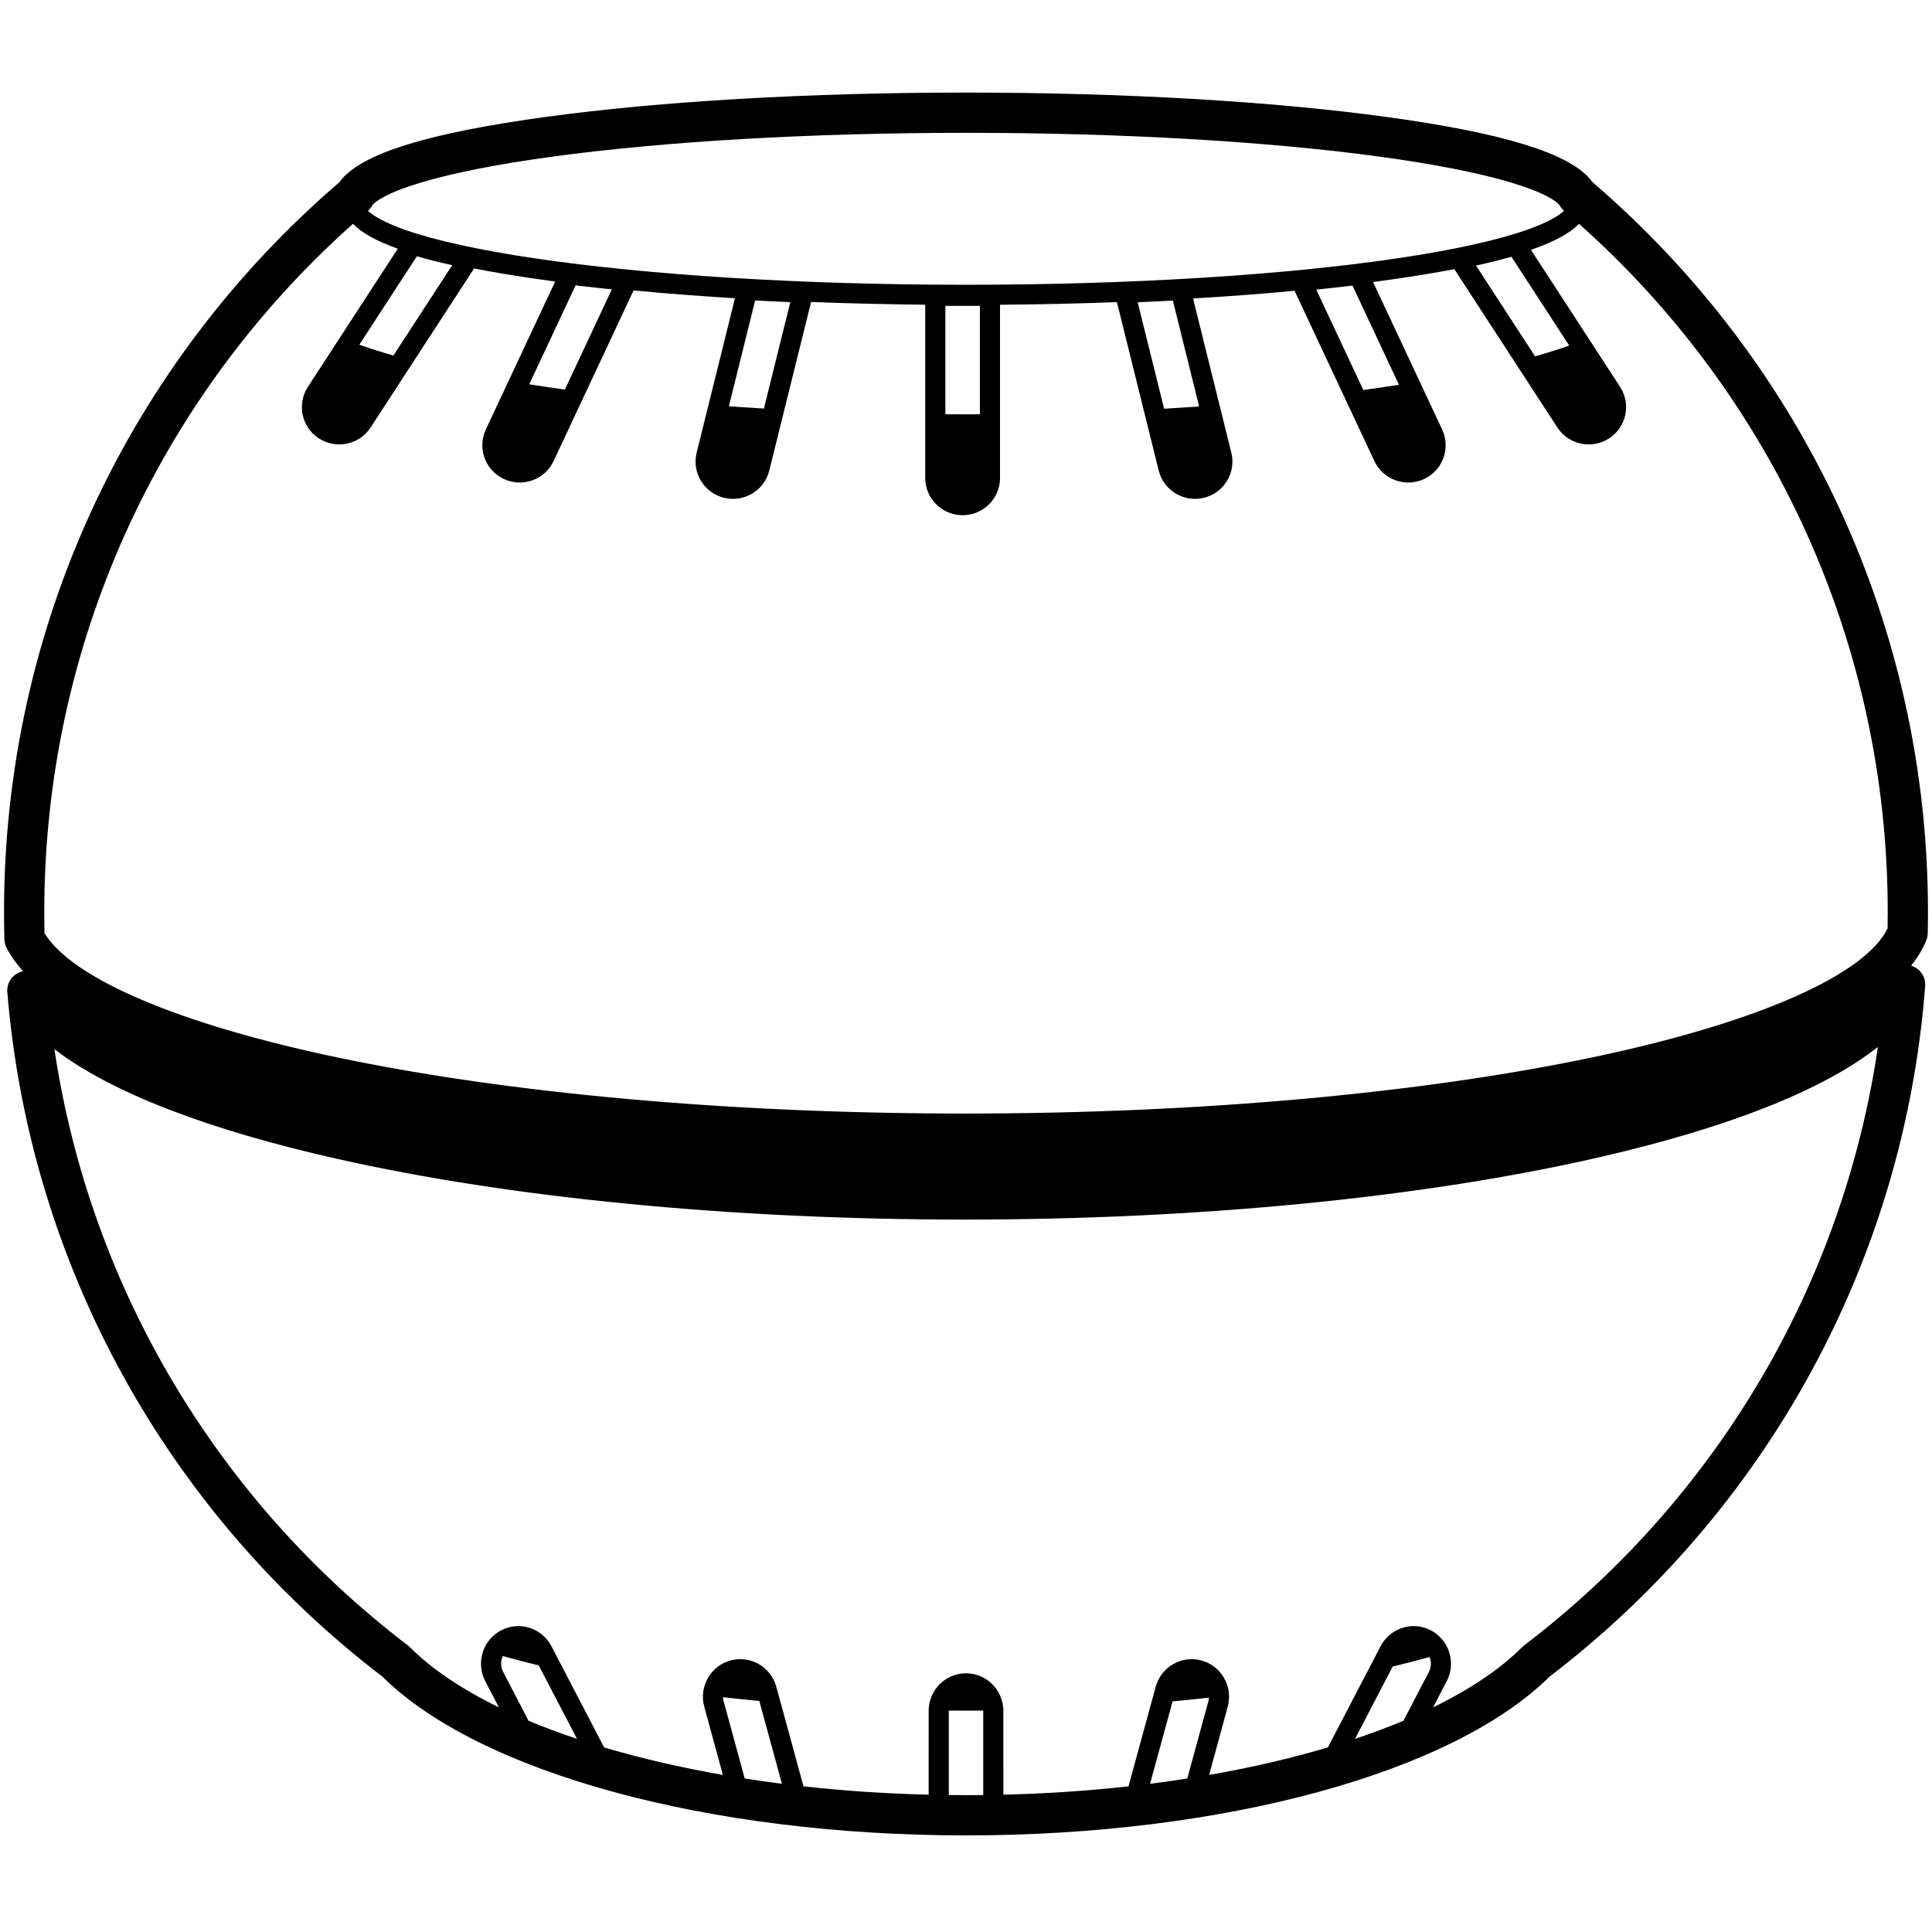 <?xml version="1.0" encoding="UTF-8"?>
<svg width="960px" height="960px" viewBox="0 0 960 960" version="1.1" xmlns="http://www.w3.org/2000/svg" xmlns:xlink="http://www.w3.org/1999/xlink">
    <!-- Generator: Sketch 57.1 (83088) - https://sketch.com -->
    <title>sensor_humidity</title>
    <desc>Created with Sketch.</desc>
    <g id="sensor_humidity" stroke="none" stroke-width="1" fill="none" fill-rule="evenodd">
        <path d="M480,46 C558.243,46 631.922,50.339 688.351,58.035 C745.63,65.847 781.028,76.029 791.327,90.527 C896.369,180.737 958,311.95 958,453.158 C958,456.685 957.962,460.208 957.885,463.726 C957.859,464.934 957.614,466.127 957.163,467.247 C955.433,471.539 952.906,475.728 949.609,479.811 C950.802,480.178 951.881,480.757 952.816,481.495 C954.773,482.974 956.204,485.185 956.544,487.978 C956.676,488.902 956.678,489.855 956.536,490.811 L956.588,490.163 C946.114,626.848 877.58,750.869 770.015,833.064 C721.803,880.849 608.054,912 480,912 C351.96,912 238.222,880.856 189.995,833.078 C83.241,751.505 14.891,628.692 3.652,493.167 C3.181,487.486 6.993,483.583 11.46,482.574 C8.06,478.814 5.329,474.963 3.29,471.025 C2.444,469.389 2.097,467.669 2.169,466.005 C2.057,461.73 2,457.447 2,453.158 C2,311.951 63.63,180.738 168.672,90.524 C178.97,76.027 214.367,65.847 271.647,58.035 C328.077,50.339 401.757,46 480,46 Z M471.438,849.961 L471.437,850.143 L471.434,891.952 C474.281,891.984 477.137,892 480,892 C482.863,892 485.719,891.984 488.566,891.952 L488.563,850.198 L488.562,849.976 C486.048,849.992 483.527,850 481,850 C477.802,850 474.615,849.987 471.438,849.961 Z M933.123,520.202 C905.758,541.857 858.335,560.396 795,574.965 C708.566,594.848 597.295,606 479.36,606 C363.348,606 253.76,595.21 167.882,575.911 C103.611,561.469 55.227,542.953 27.044,521.328 C44.704,639.479 107.952,745.423 202.646,817.574 C203.006,817.848 203.346,818.145 203.665,818.465 C214.544,829.369 229.56,839.426 247.902,848.377 L241.125,835.362 C236.374,826.241 239.851,814.961 248.914,810.156 C257.856,805.415 268.909,808.749 273.797,817.62 L273.825,817.671 L274.006,818.011 L300.194,868.287 C318.377,873.686 338.172,878.28 359.195,881.946 L349.944,848.06 C347.231,838.127 353.019,827.845 362.9,825.098 C372.644,822.389 382.732,828.025 385.623,837.739 L385.639,837.794 L385.742,838.154 L399.252,887.623 C419.277,889.839 440.096,891.253 461.435,891.774 L461.437,850.143 C461.437,839.834 469.738,831.459 480,831.459 C490.104,831.459 498.332,839.586 498.559,849.773 L498.563,850.142 L498.565,891.774 C519.904,891.252 540.723,889.839 560.748,887.623 L574.258,838.154 C576.976,828.204 587.201,822.346 597.1,825.098 C606.827,827.802 612.61,837.823 610.151,847.698 L610.056,848.06 L600.806,881.946 C621.829,878.28 641.625,873.686 659.807,868.287 L685.994,818.011 C690.758,808.864 701.998,805.338 711.086,810.156 C720.001,814.883 723.53,825.895 719.052,835.013 L718.875,835.362 L712.098,848.376 C730.446,839.423 745.465,829.361 756.342,818.454 C756.662,818.133 757.003,817.835 757.363,817.561 C852.377,745.164 915.699,638.783 933.123,520.202 Z M600.711,843.549 L599.517,843.683 C593.963,844.299 588.338,844.873 582.646,845.403 L571.461,886.351 C577.711,885.558 583.876,884.687 589.948,883.739 L600.395,845.48 L600.461,845.227 C600.601,844.667 600.683,844.105 600.711,843.549 Z M359.278,843.323 L359.283,843.403 C359.306,844.073 359.406,844.751 359.591,845.426 L370.051,883.739 C376.123,884.687 382.288,885.558 388.538,886.351 L377.301,845.209 C371.215,844.63 365.205,844 359.278,843.323 Z M249.866,822.883 L249.835,822.952 C248.714,825.341 248.68,828.219 249.994,830.743 L262.641,855.033 C270.228,858.207 278.264,861.213 286.705,864.035 L267.689,827.529 C261.559,826.042 255.614,824.492 249.866,822.883 Z M710.351,823.377 L709.161,823.704 C703.623,825.218 697.908,826.677 692.025,828.078 L673.295,864.035 C681.737,861.213 689.774,858.207 697.361,855.032 L709.979,830.795 L710.102,830.552 C711.246,828.222 711.26,825.615 710.351,823.377 Z M784.6,111.212 C780.047,115.965 772.013,120.255 760.724,124.153 L805.006,192.227 C810.597,200.819 808.132,212.3 799.509,217.861 C791.043,223.322 779.756,221.053 774.04,212.716 L773.821,212.387 L722.654,133.74 C714.385,135.325 705.389,136.831 695.693,138.266 C691.33,138.912 686.851,139.536 682.262,140.139 L716.592,213.402 C720.94,222.681 716.911,233.711 707.605,238.035 C698.46,242.283 687.587,238.481 683.082,229.429 L682.915,229.084 L643.275,144.49 C627.292,145.993 610.41,147.271 592.831,148.308 L611.833,224.911 C614.299,234.851 608.209,244.894 598.244,247.345 C588.443,249.756 578.504,243.925 575.844,234.167 L575.751,233.806 L554.991,150.123 C536.139,150.829 516.706,151.271 496.908,151.432 L496.906,237.474 C496.906,247.711 488.58,256 478.321,256 C468.061,256 459.736,247.711 459.736,237.474 L459.734,151.402 C440.403,151.213 421.435,150.757 403.028,150.048 L382.249,233.806 C379.785,243.739 369.713,249.794 359.756,247.345 C349.791,244.894 343.701,234.851 346.167,224.911 L365.198,148.19 C347.627,147.133 330.765,145.833 314.813,144.308 L275.084,229.084 C270.742,238.351 259.69,242.353 250.395,238.035 C241.089,233.711 237.06,222.681 241.408,213.402 L275.855,139.889 C271.922,139.364 268.071,138.823 264.307,138.266 C253.911,136.727 244.319,135.107 235.566,133.395 L184.179,212.387 C178.598,220.967 167.1,223.414 158.491,217.861 C149.868,212.3 147.403,200.819 152.994,192.227 L197.651,123.581 C187.212,119.838 179.731,115.735 175.401,111.214 L173.766,112.671 C77.943,198.837 22,321.441 22,453.158 C22,456.682 22.04,460.202 22.119,463.717 C35.91,486.166 88.395,508.864 168.21,525.555 C253.118,543.31 362.887,553.314 479.36,553.314 C597.884,553.314 709.438,542.952 794.865,524.632 C875.408,507.359 926.983,483.907 937.929,461.311 C937.976,458.596 938,455.878 938,453.158 C938,320.694 881.421,197.447 784.6,111.212 Z M469.735,151.977 L469.734,205.846 C473.077,205.865 476.432,205.874 479.799,205.874 C482.174,205.874 484.544,205.87 486.907,205.86 L486.908,151.987 C484.442,151.996 481.973,152 479.5,152 C476.239,152 472.983,151.992 469.735,151.977 Z M582.787,149.352 C578.177,149.597 573.526,149.826 568.836,150.037 L565.312,150.193 L578.437,203.096 C584.308,202.757 590.113,202.388 595.846,201.99 L582.787,149.352 Z M375.227,149.3 L362.181,201.88 C367.913,202.284 373.716,202.659 379.586,203.005 L392.699,150.15 C387.991,149.944 383.32,149.721 378.691,149.482 L375.227,149.3 Z M672.042,141.9 C666.938,142.513 661.704,143.102 656.347,143.665 L654.044,143.905 L677.418,193.786 C683.475,192.96 689.387,192.097 695.144,191.198 L672.042,141.9 Z M286.011,141.785 L262.966,190.965 C268.717,191.872 274.624,192.745 280.679,193.58 L304.005,143.806 C298.613,143.246 293.344,142.66 288.205,142.049 L286.011,141.785 Z M751.03,127.589 C745.703,129.098 739.827,130.559 733.428,131.965 L762.764,177.056 C768.845,175.338 774.516,173.563 779.748,171.734 L751.03,127.589 Z M207.13,127.349 L178.552,171.276 C183.757,173.13 189.41,174.93 195.483,176.672 L224.694,131.771 C218.299,130.35 212.435,128.874 207.13,127.349 Z M480,66 C402.611,66 329.818,70.287 274.35,77.852 C247.497,81.514 225.449,85.853 209.51,90.601 C201.734,92.917 195.547,95.293 191.112,97.632 C187.502,99.537 185.484,101.196 185.023,102.028 C184.459,103.044 183.722,103.954 182.845,104.718 C185.708,107.515 191.92,110.93 201.541,114.297 C216.465,119.52 238.347,124.314 265.772,128.374 C322.152,136.719 398.506,141.5 480,141.5 C561.494,141.5 637.848,136.719 694.228,128.374 C721.653,124.314 743.535,119.52 758.459,114.297 C767.881,110.999 774.034,107.656 776.975,104.89 L777.153,104.718 L776.93,104.52 C776.152,103.799 775.492,102.959 774.976,102.03 C774.514,101.198 772.496,99.539 768.885,97.634 C764.451,95.294 758.263,92.918 750.488,90.601 C734.548,85.853 712.5,81.514 685.648,77.852 C630.181,70.287 557.389,66 480,66 Z M777.154,104.718 L777.153,104.718 L777.228,104.784 L777.154,104.718 Z" id="Combined-Shape" fill="#000000"></path>
    </g>
</svg>